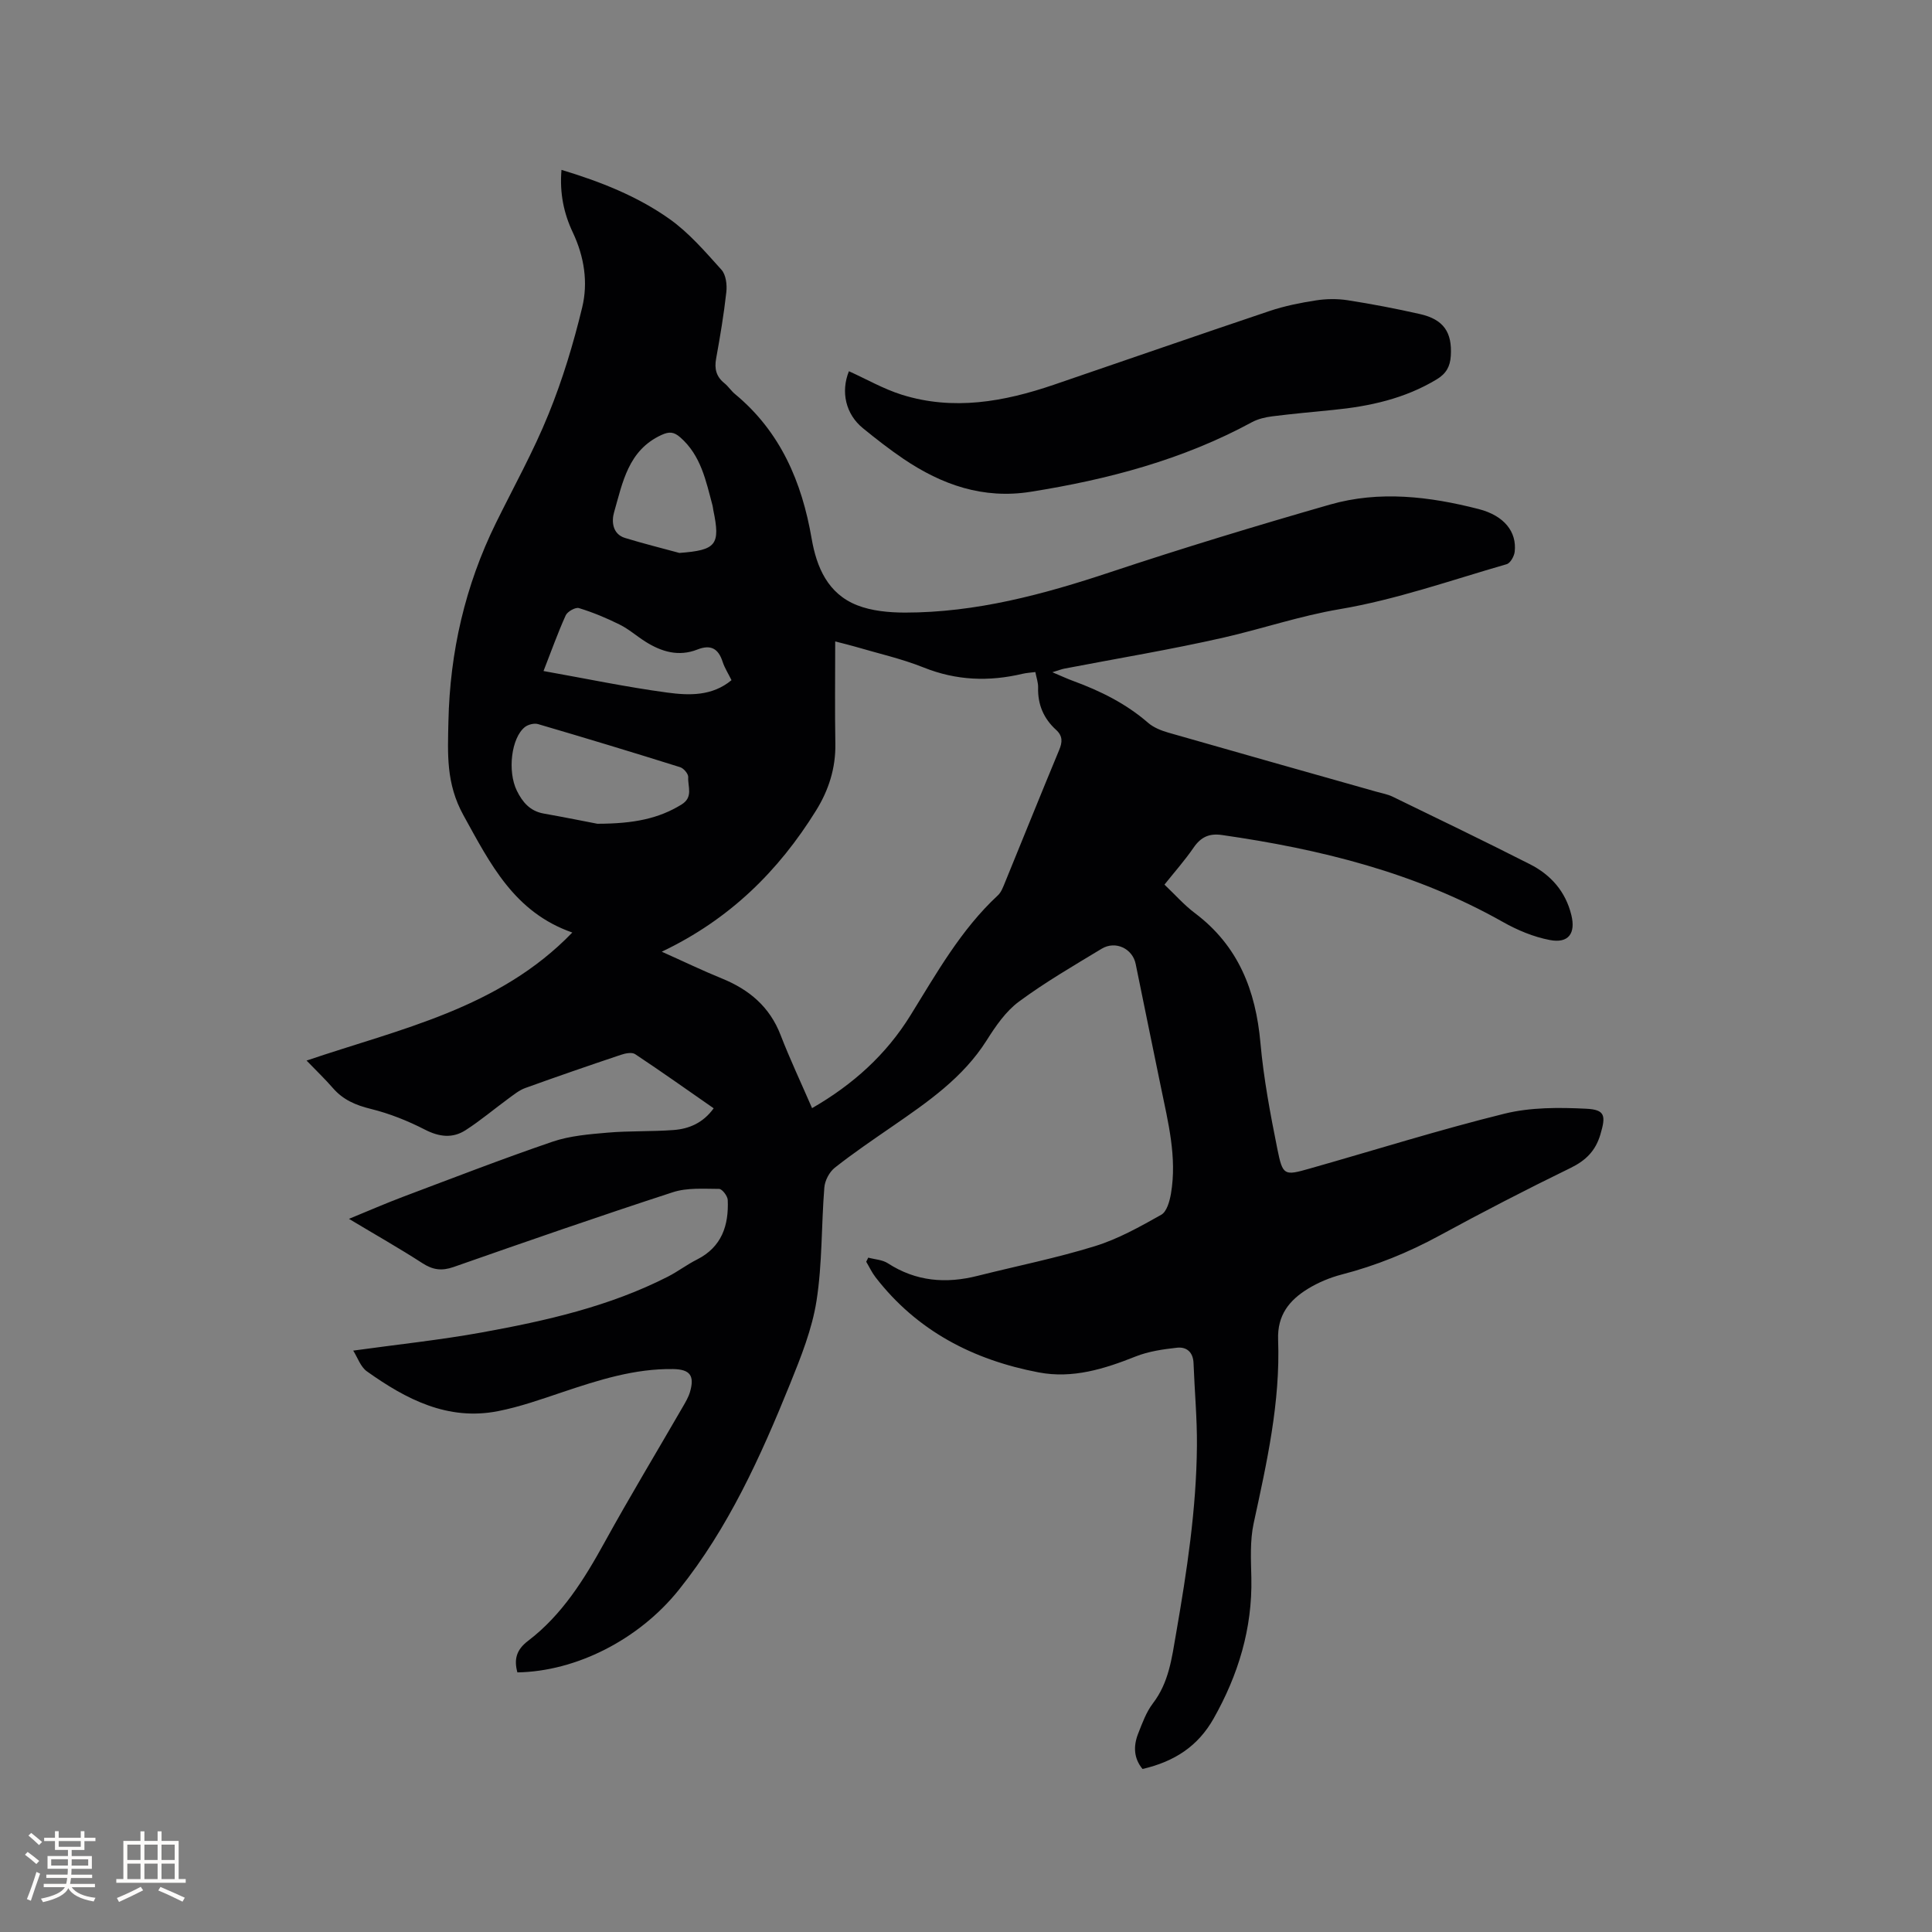 <svg enable-background="new 0 0 400 400" viewBox="0 0 400 400" xmlns="http://www.w3.org/2000/svg"><rect x="0" y="0" width="400" height="400" fill="#808080" stroke="none"/><path d="m179.76 260.38c1.36.37 2.92.43 4.05 1.16 5.83 3.78 12.03 4.27 18.59 2.61 8.11-2.04 16.33-3.68 24.3-6.15 4.8-1.48 9.32-4.02 13.73-6.5 1.15-.65 1.74-2.83 2.01-4.4 1.27-7.5-.59-14.74-2.08-22-1.74-8.51-3.51-17.01-5.23-25.52-.63-3.16-4.16-4.9-7.05-3.15-5.8 3.51-11.69 6.93-17.13 10.95-2.72 2.01-4.82 5.08-6.67 8.01-4.91 7.77-12.23 12.78-19.56 17.84-4.01 2.77-8.06 5.51-11.88 8.53-1.13.89-2.06 2.66-2.17 4.11-.63 7.82-.41 15.75-1.62 23.46-.92 5.87-3.22 11.61-5.47 17.18-6.09 15.04-12.77 29.83-23.01 42.62-8.33 10.41-21.38 16.93-33.45 17.12-.73-2.67-.23-4.68 2.2-6.52 7.06-5.38 11.63-12.74 15.86-20.42 5.2-9.44 10.78-18.68 16.17-28.01.58-1 1.19-2.03 1.51-3.12.98-3.39-.01-4.67-3.49-4.73-7.99-.12-15.44 2.27-22.89 4.77-4.4 1.48-8.83 3.05-13.36 3.94-10.41 2.05-19.05-2.46-27.15-8.23-1.33-.94-1.94-2.89-2.84-4.3 9.13-1.27 17.96-2.19 26.67-3.77 13.24-2.4 26.37-5.37 38.49-11.55 2.07-1.06 3.94-2.5 6.02-3.54 5.14-2.6 6.59-7.08 6.36-12.34-.04-.82-1.16-2.27-1.78-2.28-3.21-.01-6.62-.28-9.59.69-15.2 4.95-30.3 10.19-45.39 15.48-2.46.86-4.3.6-6.45-.79-4.76-3.08-9.7-5.87-15.21-9.18 4.17-1.71 7.62-3.22 11.15-4.55 10.3-3.88 20.57-7.86 30.98-11.42 3.61-1.23 7.59-1.55 11.43-1.88 4.53-.39 9.11-.2 13.64-.54 3.22-.24 6.12-1.47 8.31-4.5-5.47-3.8-10.8-7.59-16.26-11.21-.68-.45-2.05-.17-2.98.15-6.62 2.22-13.23 4.5-19.79 6.87-1.24.45-2.34 1.36-3.43 2.15-2.98 2.18-5.82 4.59-8.92 6.58-2.68 1.72-5.44 1.4-8.4-.12-3.54-1.82-7.34-3.34-11.2-4.29-3.12-.77-5.73-1.87-7.84-4.3-1.65-1.9-3.48-3.65-5.47-5.71 19.37-6.58 39.81-10.74 55.02-26.51-12.02-4.2-16.96-14.18-22.54-24.28-3.64-6.6-3.25-12.74-3.11-19.41.31-14.42 3.46-28.12 9.82-41.07 3.69-7.5 7.78-14.84 10.91-22.57 2.9-7.13 5.15-14.58 6.96-22.07 1.26-5.18.43-10.53-1.92-15.51-1.88-3.97-2.77-8.16-2.36-12.99 8.08 2.44 15.67 5.44 22.31 10.13 4.07 2.87 7.44 6.81 10.81 10.55.93 1.03 1.18 3.1 1.01 4.61-.51 4.63-1.29 9.23-2.12 13.82-.38 2.09.04 3.7 1.71 5.05.82.66 1.41 1.6 2.22 2.27 9.41 7.79 13.83 18.19 15.85 29.9 1.03 5.99 3.38 11.42 9.4 13.8 3.04 1.2 6.6 1.52 9.92 1.53 14.69 0 28.64-3.75 42.49-8.36 15.06-5.01 30.25-9.62 45.5-14 10.24-2.94 20.62-1.68 30.77.92 5.32 1.36 7.95 4.73 7.48 8.85-.11.94-.9 2.35-1.66 2.57-11.49 3.31-22.88 7.34-34.62 9.32-8.2 1.39-15.92 4.03-23.92 5.86-10.93 2.49-22.02 4.32-33.03 6.44-.58.11-1.14.34-2.49.75 1.94.82 3.14 1.38 4.38 1.83 5.6 2.06 10.87 4.67 15.43 8.63 1.14.99 2.73 1.62 4.22 2.05 14.35 4.12 28.71 8.16 43.08 12.23 1.12.32 2.3.52 3.33 1.02 9.51 4.62 19.03 9.21 28.46 14 4.31 2.19 7.36 5.64 8.55 10.51.93 3.78-.57 5.92-4.46 5.17-3.36-.64-6.71-2.04-9.7-3.73-18.11-10.23-37.83-15.09-58.18-18.01-2.64-.38-4.36.42-5.86 2.6-1.79 2.61-3.9 4.99-6.04 7.67 2.16 2.04 4.05 4.21 6.3 5.9 8.98 6.75 12.6 15.99 13.57 26.87.66 7.36 2.04 14.69 3.5 21.95 1.12 5.56 1.42 5.57 6.7 4.07 13.43-3.81 26.77-8.01 40.31-11.36 5.41-1.34 11.3-1.31 16.93-1.03 3.97.19 4.08 1.47 2.95 5.31-1.01 3.42-3.01 5.4-6.2 6.96-9.14 4.45-18.17 9.12-27.1 13.98-6.46 3.52-13.17 6.24-20.28 8.08-2.42.63-4.84 1.64-6.98 2.95-3.84 2.36-6.36 5.43-6.17 10.55.48 12.92-2.34 25.45-5.06 37.99-.79 3.65-.56 7.56-.48 11.34.22 10.48-2.73 20.1-7.81 29.09-3.24 5.73-8.07 8.9-14.72 10.45-1.84-2.22-1.92-4.75-.91-7.32.85-2.16 1.67-4.45 3.05-6.26 3.32-4.34 3.91-9.32 4.81-14.5 2.23-12.86 4.2-25.73 4.31-38.8.05-5.71-.49-11.42-.7-17.13-.08-2.29-1.43-3.43-3.43-3.21-2.89.32-5.88.75-8.55 1.81-6.5 2.59-13.06 4.64-20.09 3.3-13.54-2.58-25.18-8.58-33.77-19.7-.76-.98-1.29-2.14-1.93-3.21.15-.27.29-.56.42-.85zm-11.63-30.95c8.52-4.91 15.35-11.1 20.37-19.21 5.41-8.73 10.44-17.74 18.09-24.84.73-.67 1.11-1.78 1.51-2.74 3.73-9.11 7.4-18.25 11.18-27.34.69-1.65.78-2.91-.64-4.2-2.56-2.33-3.81-5.24-3.71-8.75.03-1.01-.35-2.04-.57-3.21-1.01.13-1.84.17-2.64.36-6.96 1.65-13.71 1.41-20.48-1.3-4.6-1.84-9.5-2.93-14.27-4.34-1.06-.31-2.14-.56-4.05-1.06 0 7.43-.09 14.3.03 21.17.09 5.07-1.39 9.65-4 13.85-7.76 12.5-17.86 22.52-31.94 29.22 4.39 1.96 8.36 3.88 12.44 5.54 5.66 2.3 9.91 5.86 12.17 11.73 1.94 5.02 4.25 9.9 6.51 15.12zm-44.45-58.88c7.66-.01 12.71-1.1 17.39-3.96 2.54-1.55 1.29-3.75 1.42-5.67.05-.68-.93-1.85-1.67-2.08-9.78-3.07-19.58-6.04-29.41-8.92-.8-.24-2.07.08-2.74.61-2.82 2.24-3.63 9.15-1.67 13.16 1.16 2.37 2.72 4.23 5.53 4.74 4.46.79 8.9 1.69 11.15 2.12zm-11.15-31.62c8.76 1.56 17.14 3.32 25.61 4.46 4.51.61 9.3.77 13.31-2.57-.66-1.35-1.42-2.52-1.84-3.81-.89-2.75-2.46-3.62-5.23-2.53-3.88 1.53-7.46.46-10.81-1.67-1.78-1.13-3.4-2.57-5.28-3.5-2.71-1.35-5.54-2.53-8.43-3.41-.72-.22-2.38.71-2.74 1.51-1.65 3.65-2.99 7.43-4.59 11.52zm28.13-24.45c7.63-.57 8.53-1.66 7.02-8.88-.06-.31-.08-.63-.16-.94-1.37-5.11-2.38-10.35-6.68-14.11-1.31-1.15-2.27-1.24-3.9-.49-6.9 3.17-8.03 9.86-9.81 16.03-.51 1.77-.39 4.47 2.28 5.29 3.72 1.14 7.5 2.08 11.25 3.1z" fill="#010103"/><path d="m175.76 76.86c3.64 1.64 7.16 3.67 10.94 4.86 10.69 3.35 21.16 1.46 31.45-2.05 14.91-5.09 29.79-10.27 44.73-15.29 3.1-1.04 6.36-1.69 9.59-2.19 2.13-.33 4.4-.36 6.54-.03 5.02.78 10.02 1.74 14.97 2.86 4.91 1.11 6.71 3.78 6.39 8.69-.14 2.14-.92 3.63-2.91 4.83-6.62 4-13.89 5.59-21.44 6.33-4.22.42-8.44.8-12.64 1.33-1.43.18-2.93.54-4.18 1.21-14.34 7.78-29.82 11.87-45.82 14.41-9.82 1.56-18.37-1.44-26.32-6.81-2.89-1.96-5.66-4.12-8.37-6.33-3.61-2.91-4.65-7.56-2.93-11.82z" fill="#010103"/><g fill="#fcfbfa"><path d="m5.17 384 .55-.58c.85.61 1.65 1.24 2.4 1.87l-.59.64c-.83-.73-1.62-1.38-2.36-1.93m1.22 9.53-.82-.34c.71-1.76 1.37-3.64 1.98-5.63.24.13.5.25.76.36-.6 1.67-1.24 3.54-1.92 5.61m-.5-13.5.57-.54c.56.44 1.31 1.06 2.26 1.87l-.64.64c-.68-.66-1.41-1.32-2.19-1.97m3.25.46h2.24v-1.36h.77v1.36h4.57v-1.36h.76v1.36h2.28v.69h-2.28v1.84h-2.64v1.26h4.18v2.64h-4.21c0 .45-.02.86-.05 1.21h4.32v.69h-4.38c-.04.34-.1.75-.19 1.22h5.15v.69h-4.82c.87 1.19 2.51 1.92 4.93 2.19-.17.31-.3.57-.37.76-2.77-.49-4.52-1.41-5.26-2.76-.56 1.26-2.3 2.23-5.24 2.9-.12-.24-.26-.48-.43-.72 2.73-.55 4.38-1.34 4.96-2.38h-4.38v-.69h4.65c.1-.38.17-.79.21-1.22h-4.32v-.69h4.4c.03-.34.05-.75.05-1.21h-4.2v-2.64h4.23v-1.26h-2.69v-1.84h-2.24zm1.46 4.46v1.29h3.45c.01-.4.02-.57.01-.53v-.32-.45h-3.46zm1.55-2.59h4.57v-1.19h-4.57zm6.11 2.59h-3.42v.77c-.01.19-.01.37-.02.53h3.44z"/><path d="m32.63 379.16h.82v1.98h3.54v7.89h1.46v.78h-14.37v-.78h1.46v-7.89h3.54v-1.98h.82v1.98h2.73zm-3.49 11.48.5.73c-1.61.82-3.28 1.63-5 2.41-.13-.27-.28-.55-.44-.82 1.75-.72 3.4-1.49 4.94-2.32m-2.78-5.55h2.73v-3.18h-2.73zm0 3.95h2.73v-3.2h-2.73zm3.54-3.95h2.73v-3.18h-2.73zm0 3.95h2.73v-3.2h-2.73zm7.89 4.68c-1.84-.92-3.51-1.7-5.02-2.32l.45-.73c1.89.8 3.57 1.55 5.04 2.23zm-1.62-11.81h-2.73v3.18h2.73zm-2.73 7.13h2.73v-3.2h-2.73z"/></g></svg>